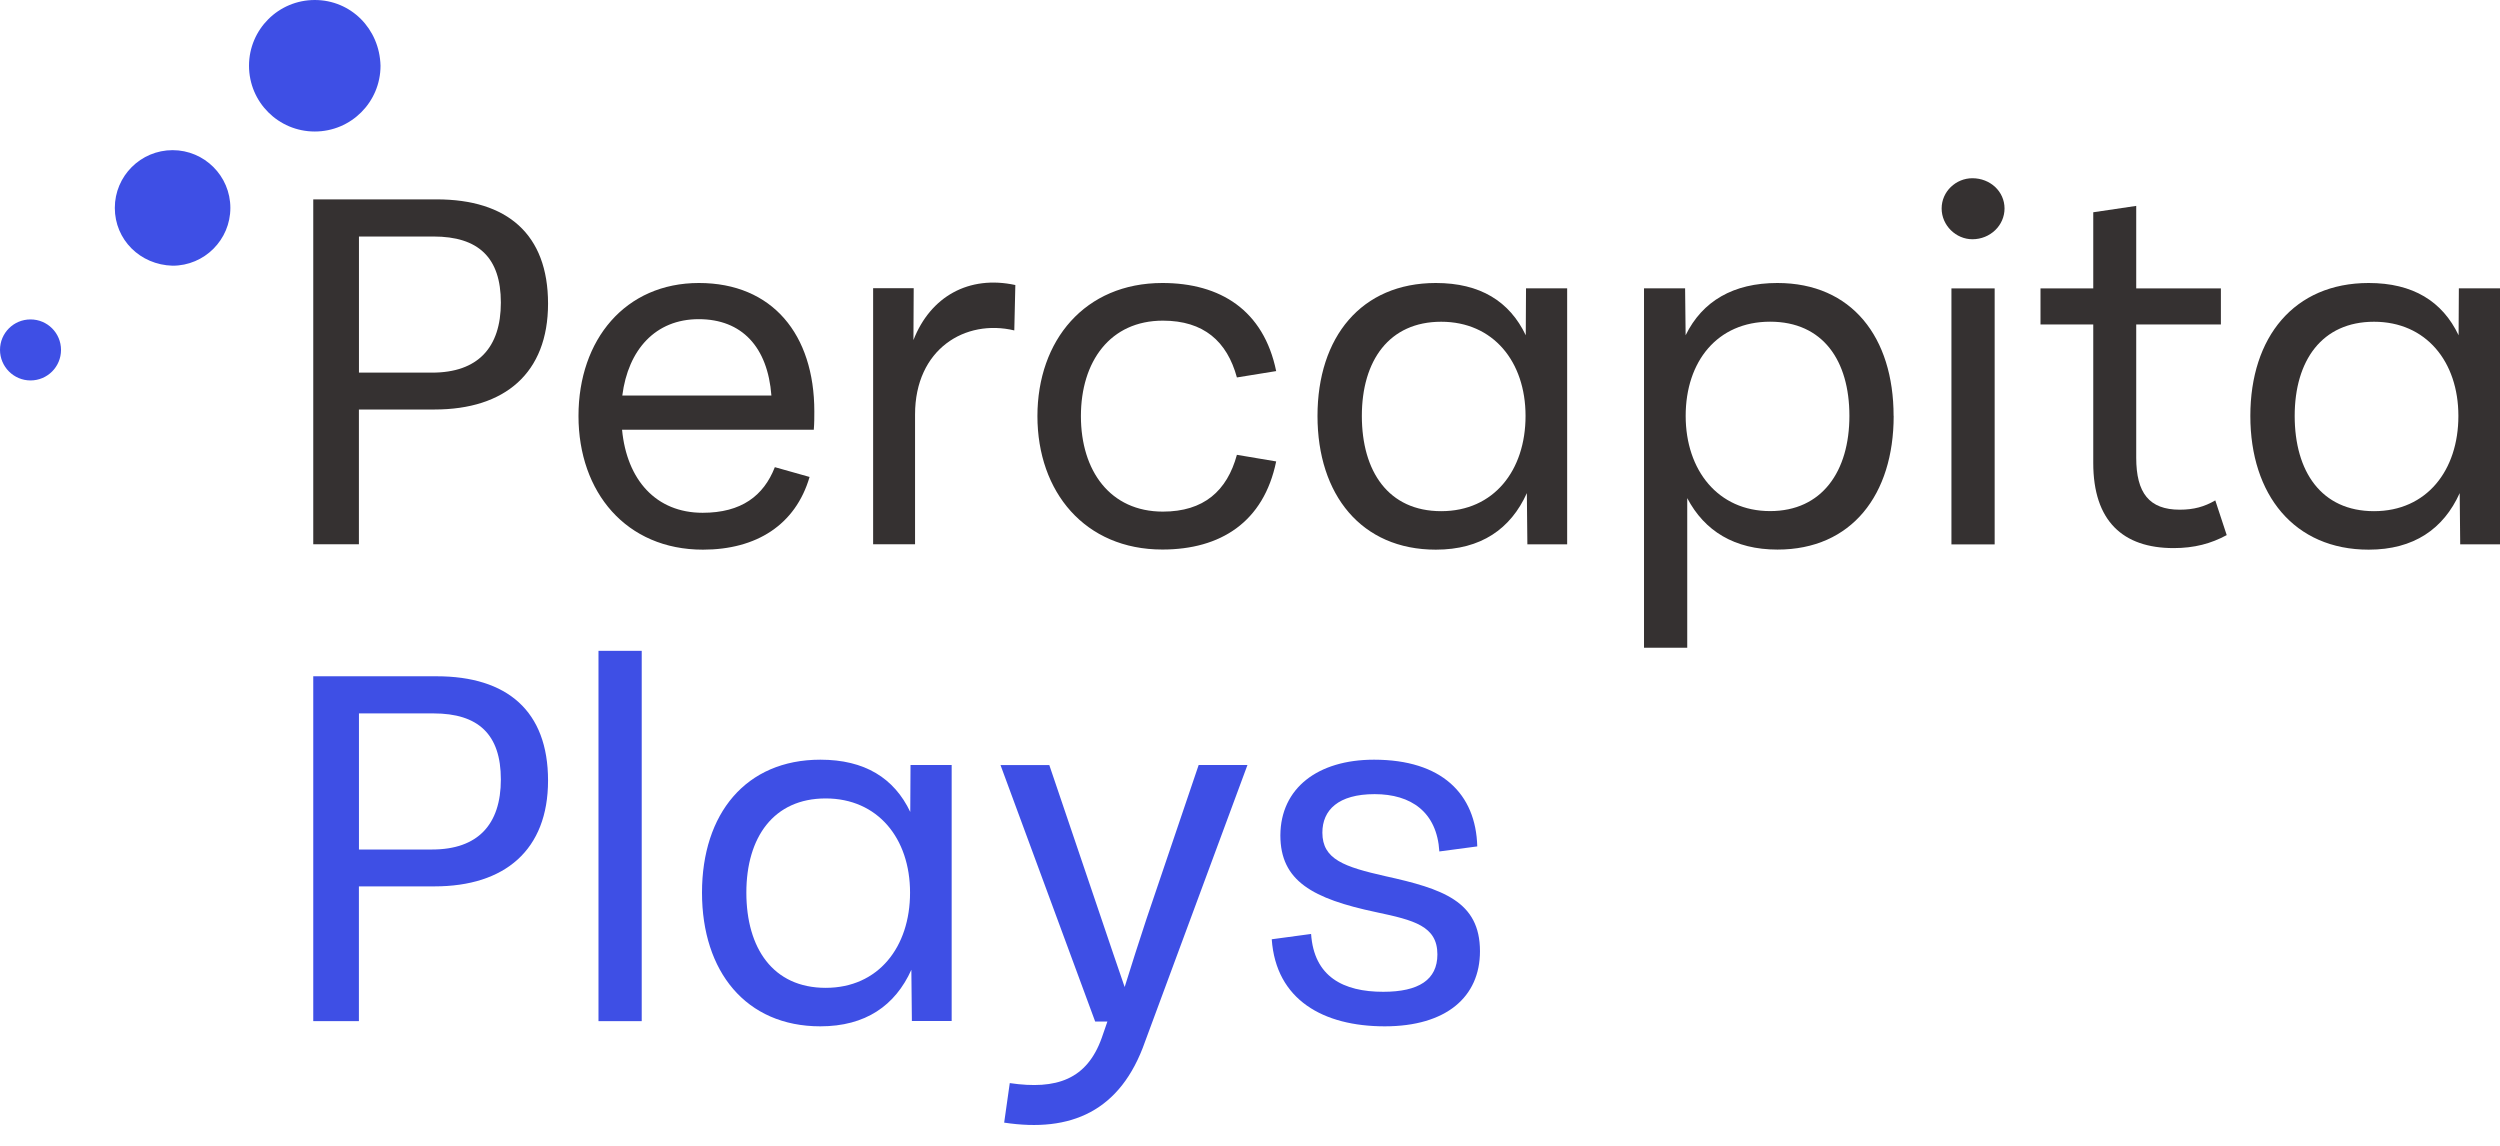 <svg width="96" height="44" viewBox="0 0 96 44" fill="none" xmlns="http://www.w3.org/2000/svg">
<path d="M12.029 39.212V25.969H16.765C19.475 25.969 21.045 27.302 21.045 29.972C21.045 32.641 19.385 34.037 16.686 34.037H13.782V39.212H12.029ZM13.782 32.621H16.593C18.346 32.621 19.233 31.664 19.233 29.932C19.233 28.2 18.368 27.395 16.646 27.395H13.784V32.621H13.782Z" fill="#3E4FE5"/>
<path d="M22.982 39.212V24.992H24.642V39.212H22.982Z" fill="#3E4FE5"/>
<path d="M34.966 29.376H36.544V39.207H35.016L34.996 37.24C34.375 38.616 33.234 39.411 31.501 39.411C28.64 39.411 26.957 37.303 26.957 34.277C26.957 31.251 28.637 29.172 31.501 29.172C33.204 29.172 34.333 29.875 34.954 31.178L34.964 29.376H34.966ZM34.946 34.277C34.946 32.188 33.702 30.66 31.706 30.66C29.709 30.66 28.66 32.148 28.66 34.277C28.66 36.405 29.679 37.933 31.706 37.933C33.732 37.933 34.946 36.365 34.946 34.277Z" fill="#3E4FE5"/>
<path d="M46.028 29.375H47.903L43.969 40.001C43.032 42.681 41.118 43.496 38.56 43.109L38.775 41.591C40.577 41.855 41.739 41.449 42.309 39.849L42.524 39.228H42.055L38.419 29.378H40.293L42.299 35.295C42.596 36.17 42.89 37.047 43.187 37.902C43.451 37.047 43.728 36.19 44.022 35.295L46.028 29.378V29.375Z" fill="#3E4FE5"/>
<path d="M48.828 36.069L50.346 35.864C50.458 37.505 51.579 38.085 53.117 38.085C54.473 38.085 55.196 37.627 55.196 36.65C55.196 35.56 54.299 35.336 52.853 35.029C50.398 34.511 49.166 33.828 49.166 32.076C49.176 30.264 50.602 29.172 52.763 29.172C55.361 29.172 56.674 30.485 56.727 32.502L55.271 32.696C55.179 31.178 54.182 30.495 52.786 30.495C51.39 30.495 50.779 31.106 50.779 31.974C50.779 33.003 51.624 33.287 53.195 33.644C55.406 34.132 56.831 34.611 56.831 36.528C56.831 38.28 55.538 39.411 53.175 39.411C50.812 39.411 48.997 38.392 48.835 36.069H48.828Z" fill="#3E4FE5"/>
<path d="M12.029 20.899V7.656H16.765C19.475 7.656 21.045 8.99 21.045 11.659C21.045 14.329 19.385 15.725 16.686 15.725H13.782V20.899H12.029ZM13.782 14.309H16.593C18.346 14.309 19.233 13.352 19.233 11.62C19.233 9.887 18.368 9.082 16.646 9.082H13.784V14.309H13.782Z" fill="#353131"/>
<path d="M31.252 16.503H23.887C24.071 18.427 25.19 19.691 26.982 19.691C28.47 19.691 29.325 19.038 29.754 17.939L31.088 18.315C30.547 20.16 29.041 21.107 26.992 21.107C24.049 21.107 22.214 18.906 22.214 15.972C22.214 13.038 24.016 10.867 26.838 10.867C29.659 10.867 31.27 12.844 31.27 15.797C31.27 16.022 31.27 16.256 31.25 16.5L31.252 16.503ZM23.896 15.189H29.622C29.48 13.325 28.49 12.256 26.83 12.256C25.17 12.256 24.121 13.427 23.896 15.189Z" fill="#353131"/>
<path d="M35.078 13.054C35.731 11.384 37.207 10.559 38.989 10.945L38.949 12.688C37.065 12.239 35.138 13.401 35.138 15.918V20.901H33.528V11.068H35.086L35.076 13.054H35.078Z" fill="#353131"/>
<path d="M39.837 15.982C39.837 13.068 41.661 10.867 44.635 10.867C46.866 10.867 48.526 11.917 49.005 14.25L47.497 14.494C47.12 13.108 46.223 12.313 44.655 12.313C42.629 12.313 41.507 13.881 41.507 15.979C41.507 18.078 42.629 19.646 44.655 19.646C46.223 19.646 47.12 18.851 47.497 17.465L49.005 17.719C48.526 20.052 46.866 21.102 44.635 21.102C41.661 21.102 39.837 18.891 39.837 15.977V15.982Z" fill="#353131"/>
<path d="M58.601 11.072H60.179V20.902H58.651L58.631 18.936C58.01 20.312 56.869 21.107 55.136 21.107C52.275 21.107 50.592 18.998 50.592 15.972C50.592 12.946 52.272 10.867 55.136 10.867C56.836 10.867 57.968 11.57 58.589 12.874L58.599 11.072H58.601ZM58.581 15.972C58.581 13.883 57.337 12.355 55.341 12.355C53.344 12.355 52.295 13.843 52.295 15.972C52.295 18.101 53.314 19.629 55.341 19.629C57.367 19.629 58.581 18.061 58.581 15.972Z" fill="#353131"/>
<path d="M72.717 15.97C72.717 18.996 71.106 21.104 68.255 21.104C66.605 21.104 65.453 20.391 64.79 19.128V24.873H63.13V11.072H64.708L64.728 12.874C65.371 11.56 66.562 10.867 68.252 10.867C71.114 10.867 72.714 12.956 72.714 15.972L72.717 15.97ZM71.017 15.97C71.017 13.841 69.997 12.353 67.971 12.353C65.944 12.353 64.73 13.881 64.73 15.97C64.73 18.058 65.974 19.626 67.971 19.626C69.967 19.626 71.017 18.098 71.017 15.97Z" fill="#353131"/>
<path d="M74.559 8.005C74.559 7.352 75.109 6.844 75.74 6.844C76.423 6.844 76.974 7.352 76.974 8.005C76.974 8.658 76.423 9.187 75.74 9.187C75.109 9.187 74.559 8.656 74.559 8.005ZM74.935 20.902V11.074H76.595V20.904H74.935V20.902Z" fill="#353131"/>
<path d="M85.504 20.549C84.903 20.875 84.26 21.047 83.467 21.047C81.52 21.047 80.381 20.008 80.381 17.777V12.46H78.355V11.074H80.381V8.151L82.031 7.906V11.074H85.282V12.46H82.031V17.575C82.031 18.931 82.53 19.572 83.701 19.572C84.242 19.572 84.649 19.459 85.067 19.215L85.506 20.549H85.504Z" fill="#353131"/>
<path d="M94.422 11.072H96V20.902H94.472L94.452 18.936C93.831 20.312 92.69 21.107 90.957 21.107C88.096 21.107 86.413 18.998 86.413 15.972C86.413 12.946 88.094 10.867 90.957 10.867C92.657 10.867 93.789 11.57 94.41 12.874L94.42 11.072H94.422ZM94.402 15.972C94.402 13.883 93.158 12.355 91.162 12.355C89.165 12.355 88.116 13.843 88.116 15.972C88.116 18.101 89.135 19.629 91.162 19.629C93.188 19.629 94.402 18.061 94.402 15.972Z" fill="#353131"/>
<path d="M12.087 0C10.693 0 9.562 1.129 9.562 2.525C9.562 3.921 10.691 5.05 12.087 5.05C13.482 5.05 14.612 3.921 14.612 2.525C14.577 1.102 13.473 0 12.087 0Z" fill="#3E4FE5"/>
<path d="M4.409 7.984C4.409 6.758 5.404 5.766 6.628 5.766C7.852 5.766 8.846 6.76 8.846 7.984C8.846 9.208 7.852 10.203 6.628 10.203C5.379 10.17 4.409 9.203 4.409 7.984Z" fill="#3E4FE5"/>
<path d="M0 13.437C0 12.789 0.523 12.266 1.172 12.266C1.82 12.266 2.343 12.789 2.343 13.437C2.343 14.085 1.82 14.609 1.172 14.609C0.526 14.609 0.002 14.083 0 13.437Z" fill="#3E4FE5"/>
</svg>
